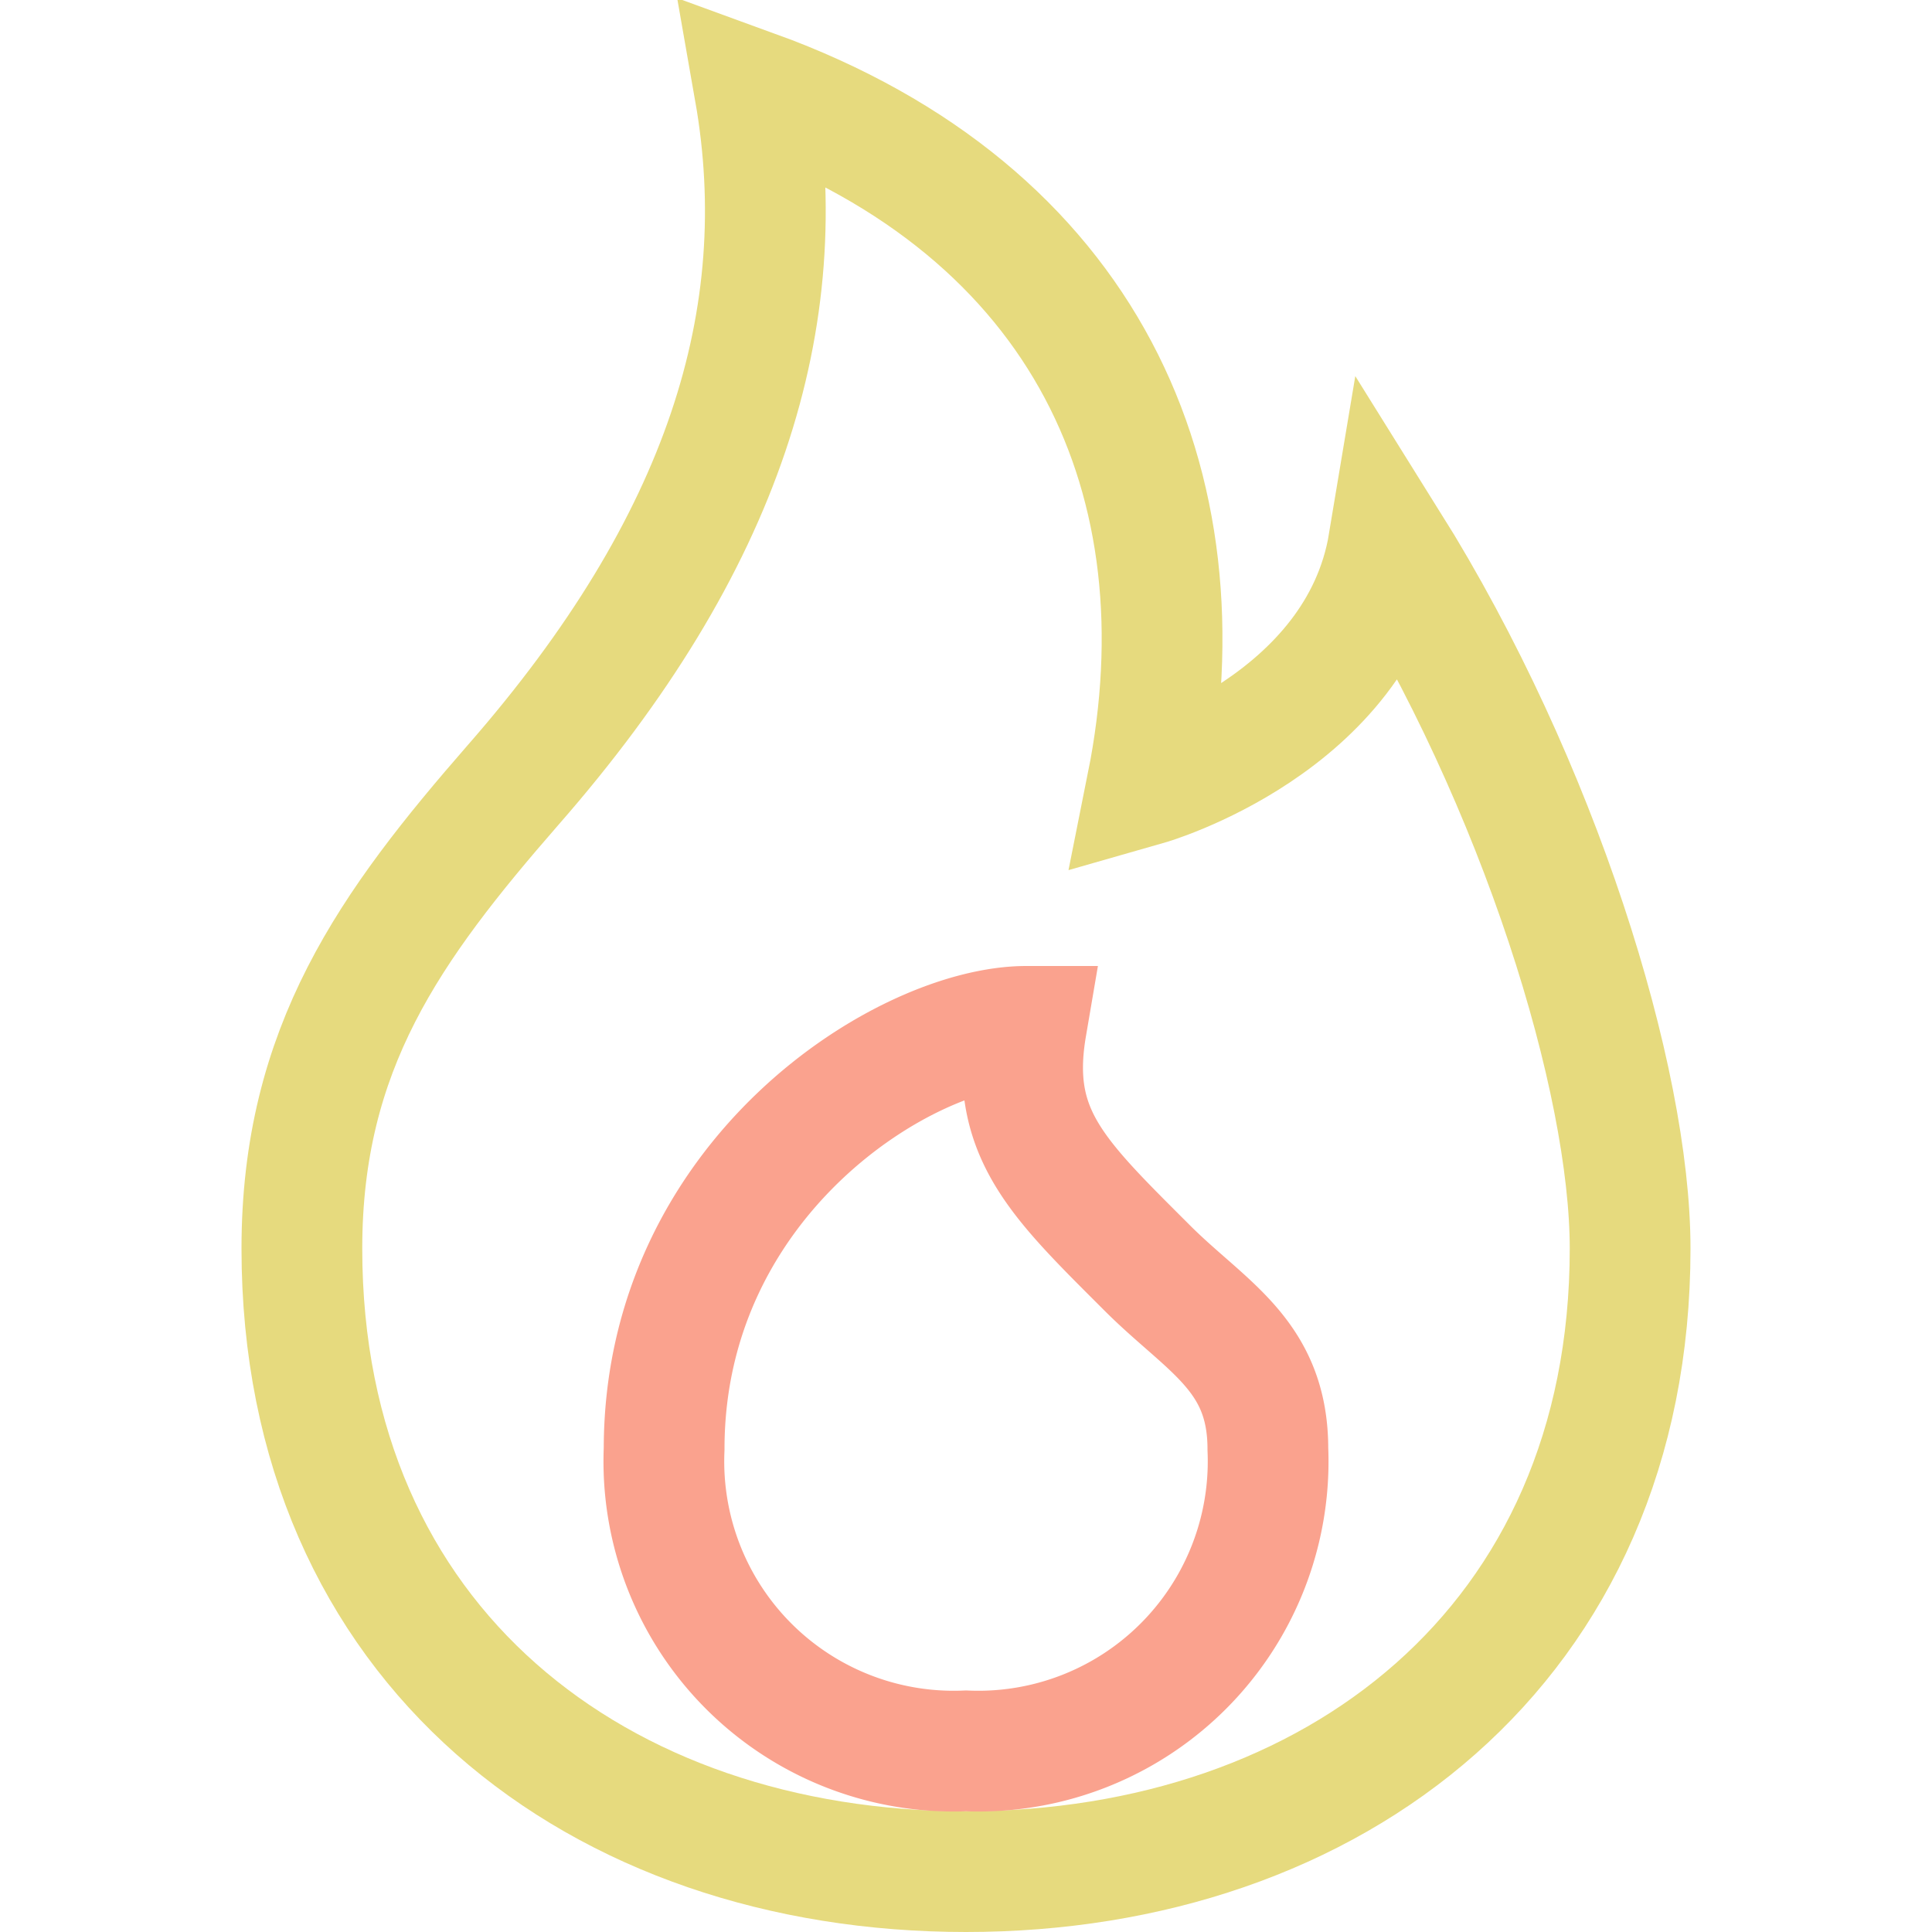 <svg xmlns="http://www.w3.org/2000/svg" width="16" height="16"><g fill="none" fill-rule="evenodd"><path stroke="#E6DA7E" d="M8 15.5c3.04 0 5.5-1.88 5.5-5.16 0-1.4-.75-3.84-2-5.84-.25 1.5-2 2-2 2C10 4 9 1.75 6.25.75c.33 1.88-.25 3.75-2 5.75C3.23 7.67 2.5 8.68 2.5 10.34c0 3.29 2.46 5.16 5.5 5.16Z"/><path stroke="#FAA28E" d="M8 14.5A2.4 2.4 0 0 1 5.5 12c0-2.25 2-3.5 3-3.5-.15.88.25 1.25 1 2 .49.49 1 .72 1 1.5A2.4 2.4 0 0 1 8 14.5Z"/></g></svg>